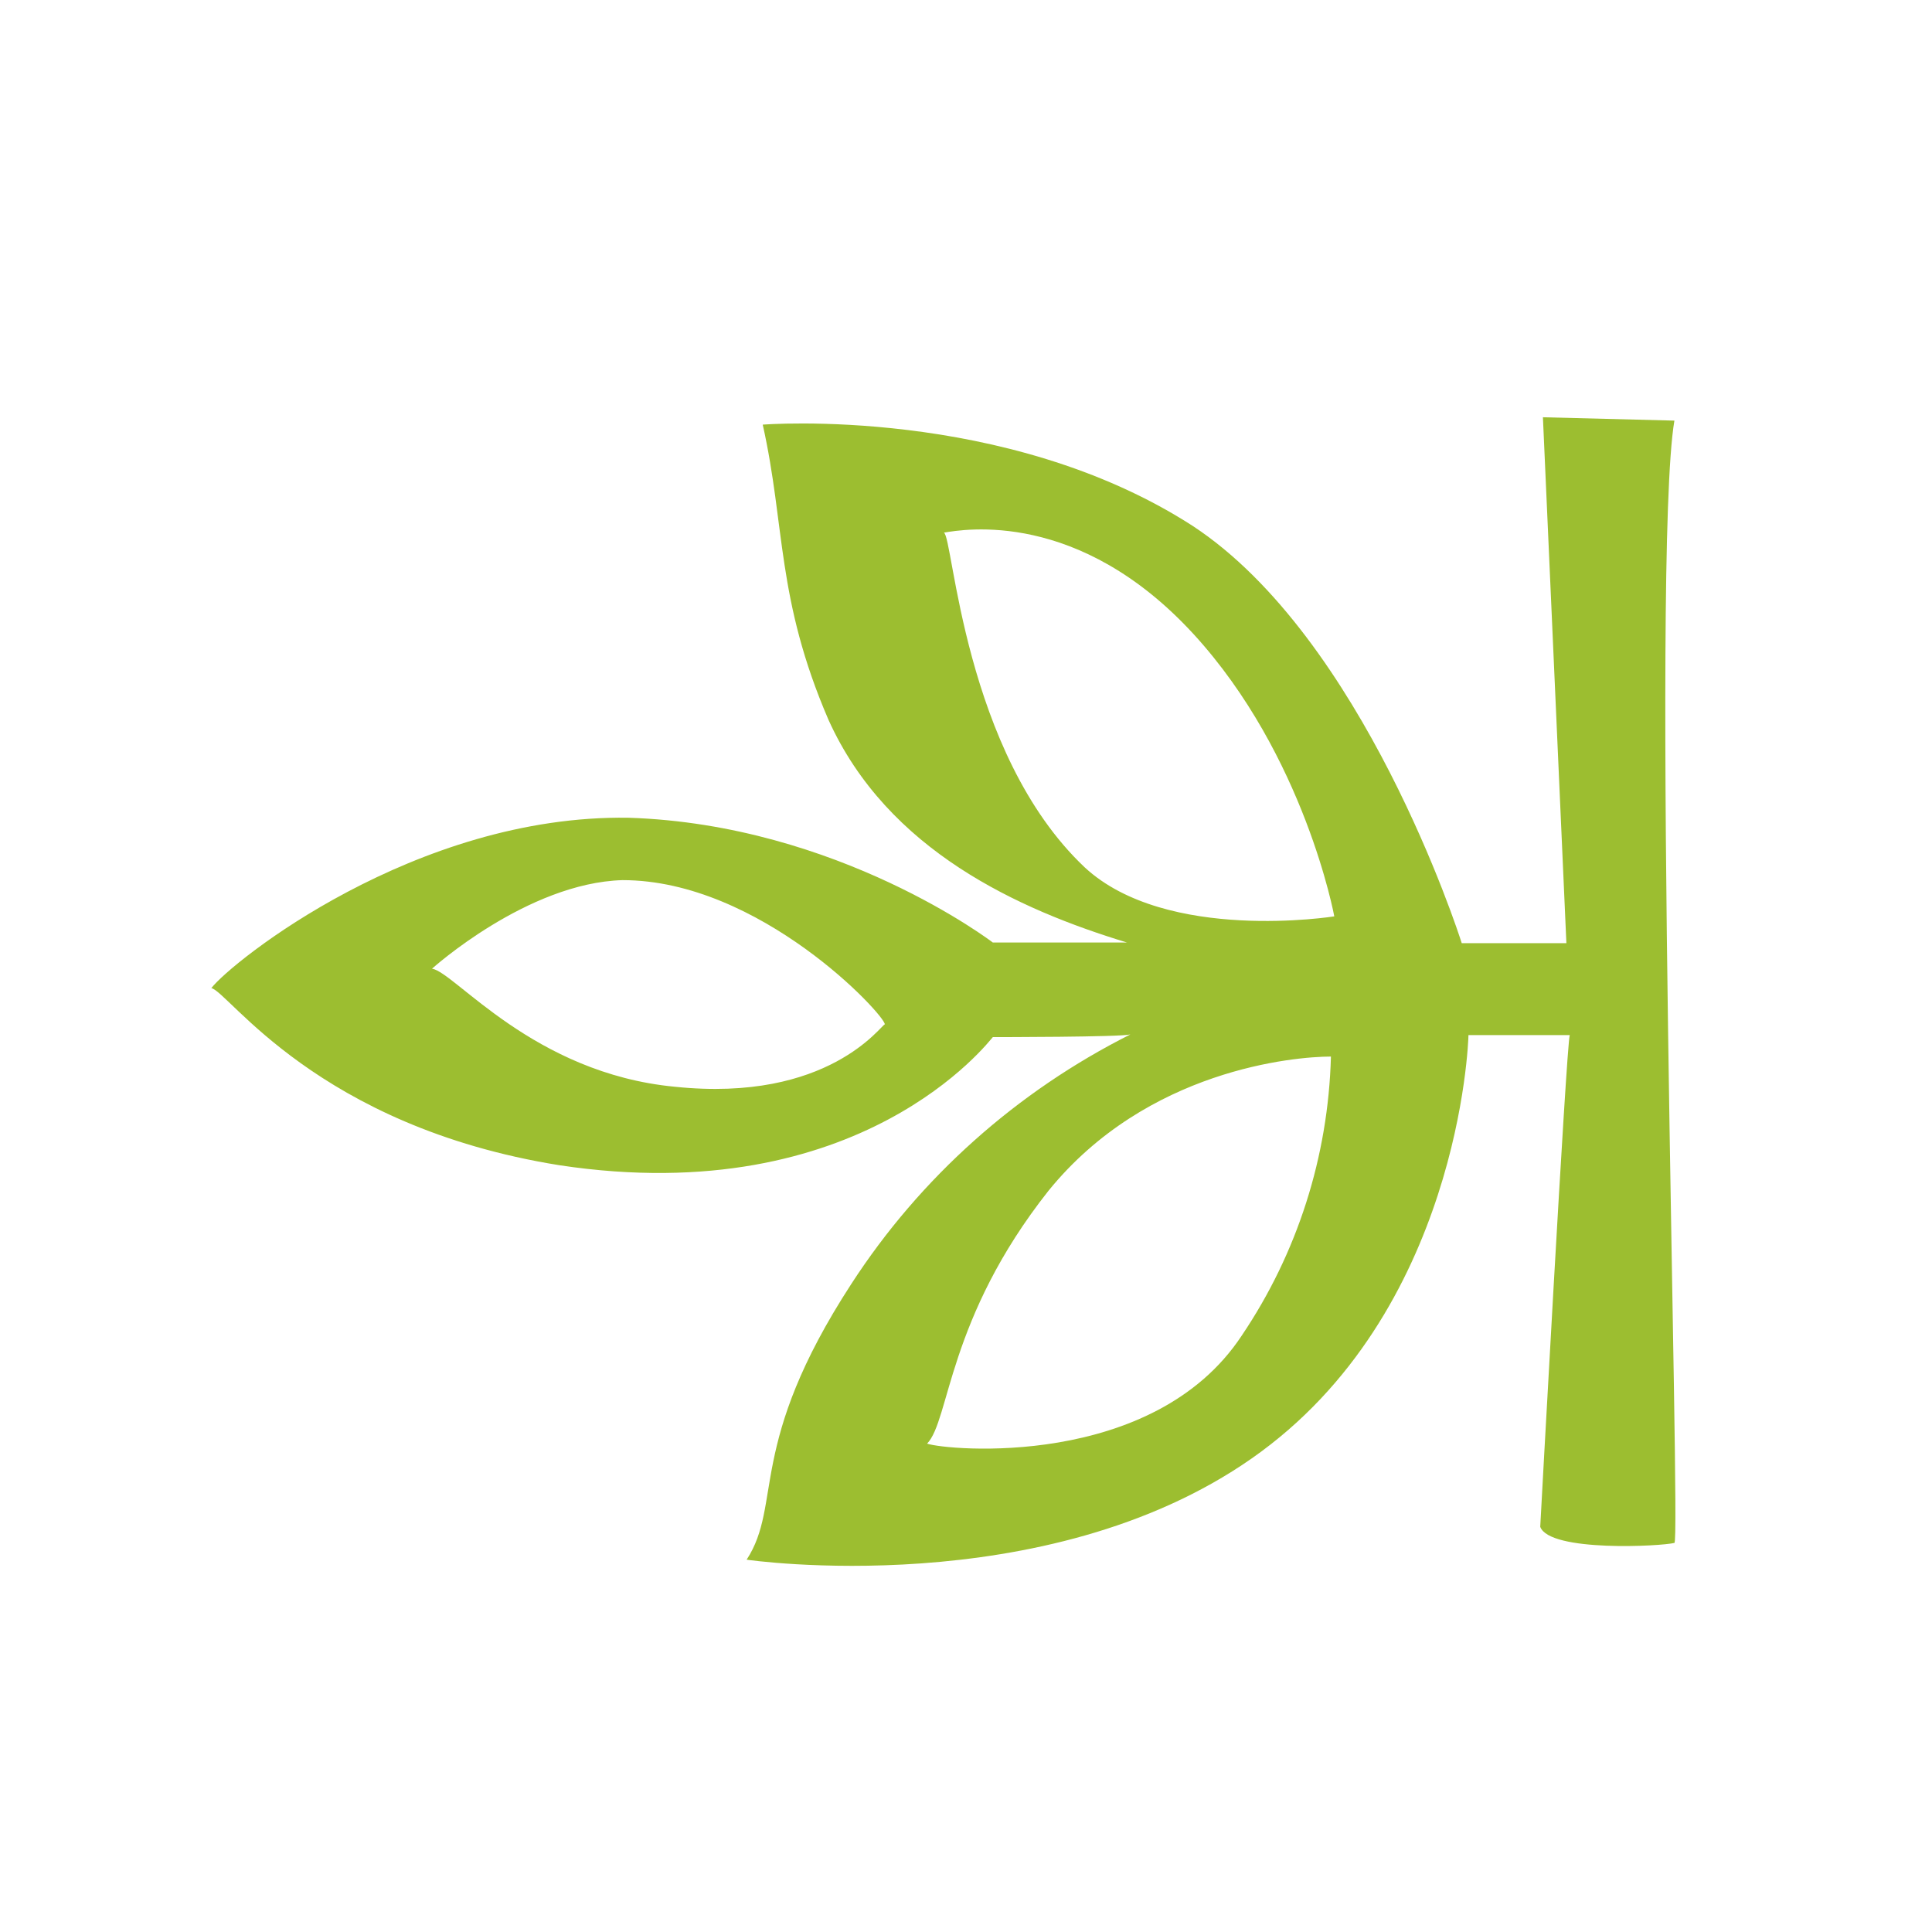 <svg xmlns="http://www.w3.org/2000/svg" viewBox="0 0 288 288"><path fill="#9CBE30" d="M148 154.6c-.5.5-19.6 25.9-64.6 19.1-36.2-5.8-49.4-26-51.9-26.4 3-3.9 30.4-25.9 62.2-25.4 31.3 1 54.3 18.6 54.3 18.6h20c-16.1-4.9-35.7-13.7-44.5-33.2-7.8-18.1-6.4-28.8-9.8-44 0 0 36.2-2.9 64.1 15.1 25.4 16.7 39.6 60.6 40.1 62.2h15.6L230 62.2l19.6.5c-3.5 20.5 1 167.3 0 167.3-1.9.5-18.6 1.4-20-2.4 0 0 3.9-71.9 4.4-73.3h-15.1c0 1-1.4 41.5-32.3 63.1s-75.3 15.1-75.3 15.1c5.4-8.3 0-17.1 15.6-41.1 10.3-15.9 24.7-28.7 41.6-37.2-1.4.4-20 .4-20.5.4zm-83.6-10.2c3.4.5 15.1 15.6 36.2 17.6 23 2.4 30.8-9.3 31.3-9.3 0-1.4-18.6-21.5-39.1-21.5-14.2.4-28.4 13.2-28.4 13.2zm134 13.1c-5.4 0-27.4 1.9-42.1 20-15.1 19.1-14.7 34.2-18.1 37.7 2.9 1 33.7 3.9 46.9-16.1 8.3-12.3 12.9-26.7 13.3-41.6zm-20.5-63c-17.1-18.6-34.2-15.6-37.2-15.1 1.4.5 2.9 32.8 21 49.9 12.2 11.3 37.2 7.3 37.2 7.3s-4.4-24-21-42.1z"/></svg>